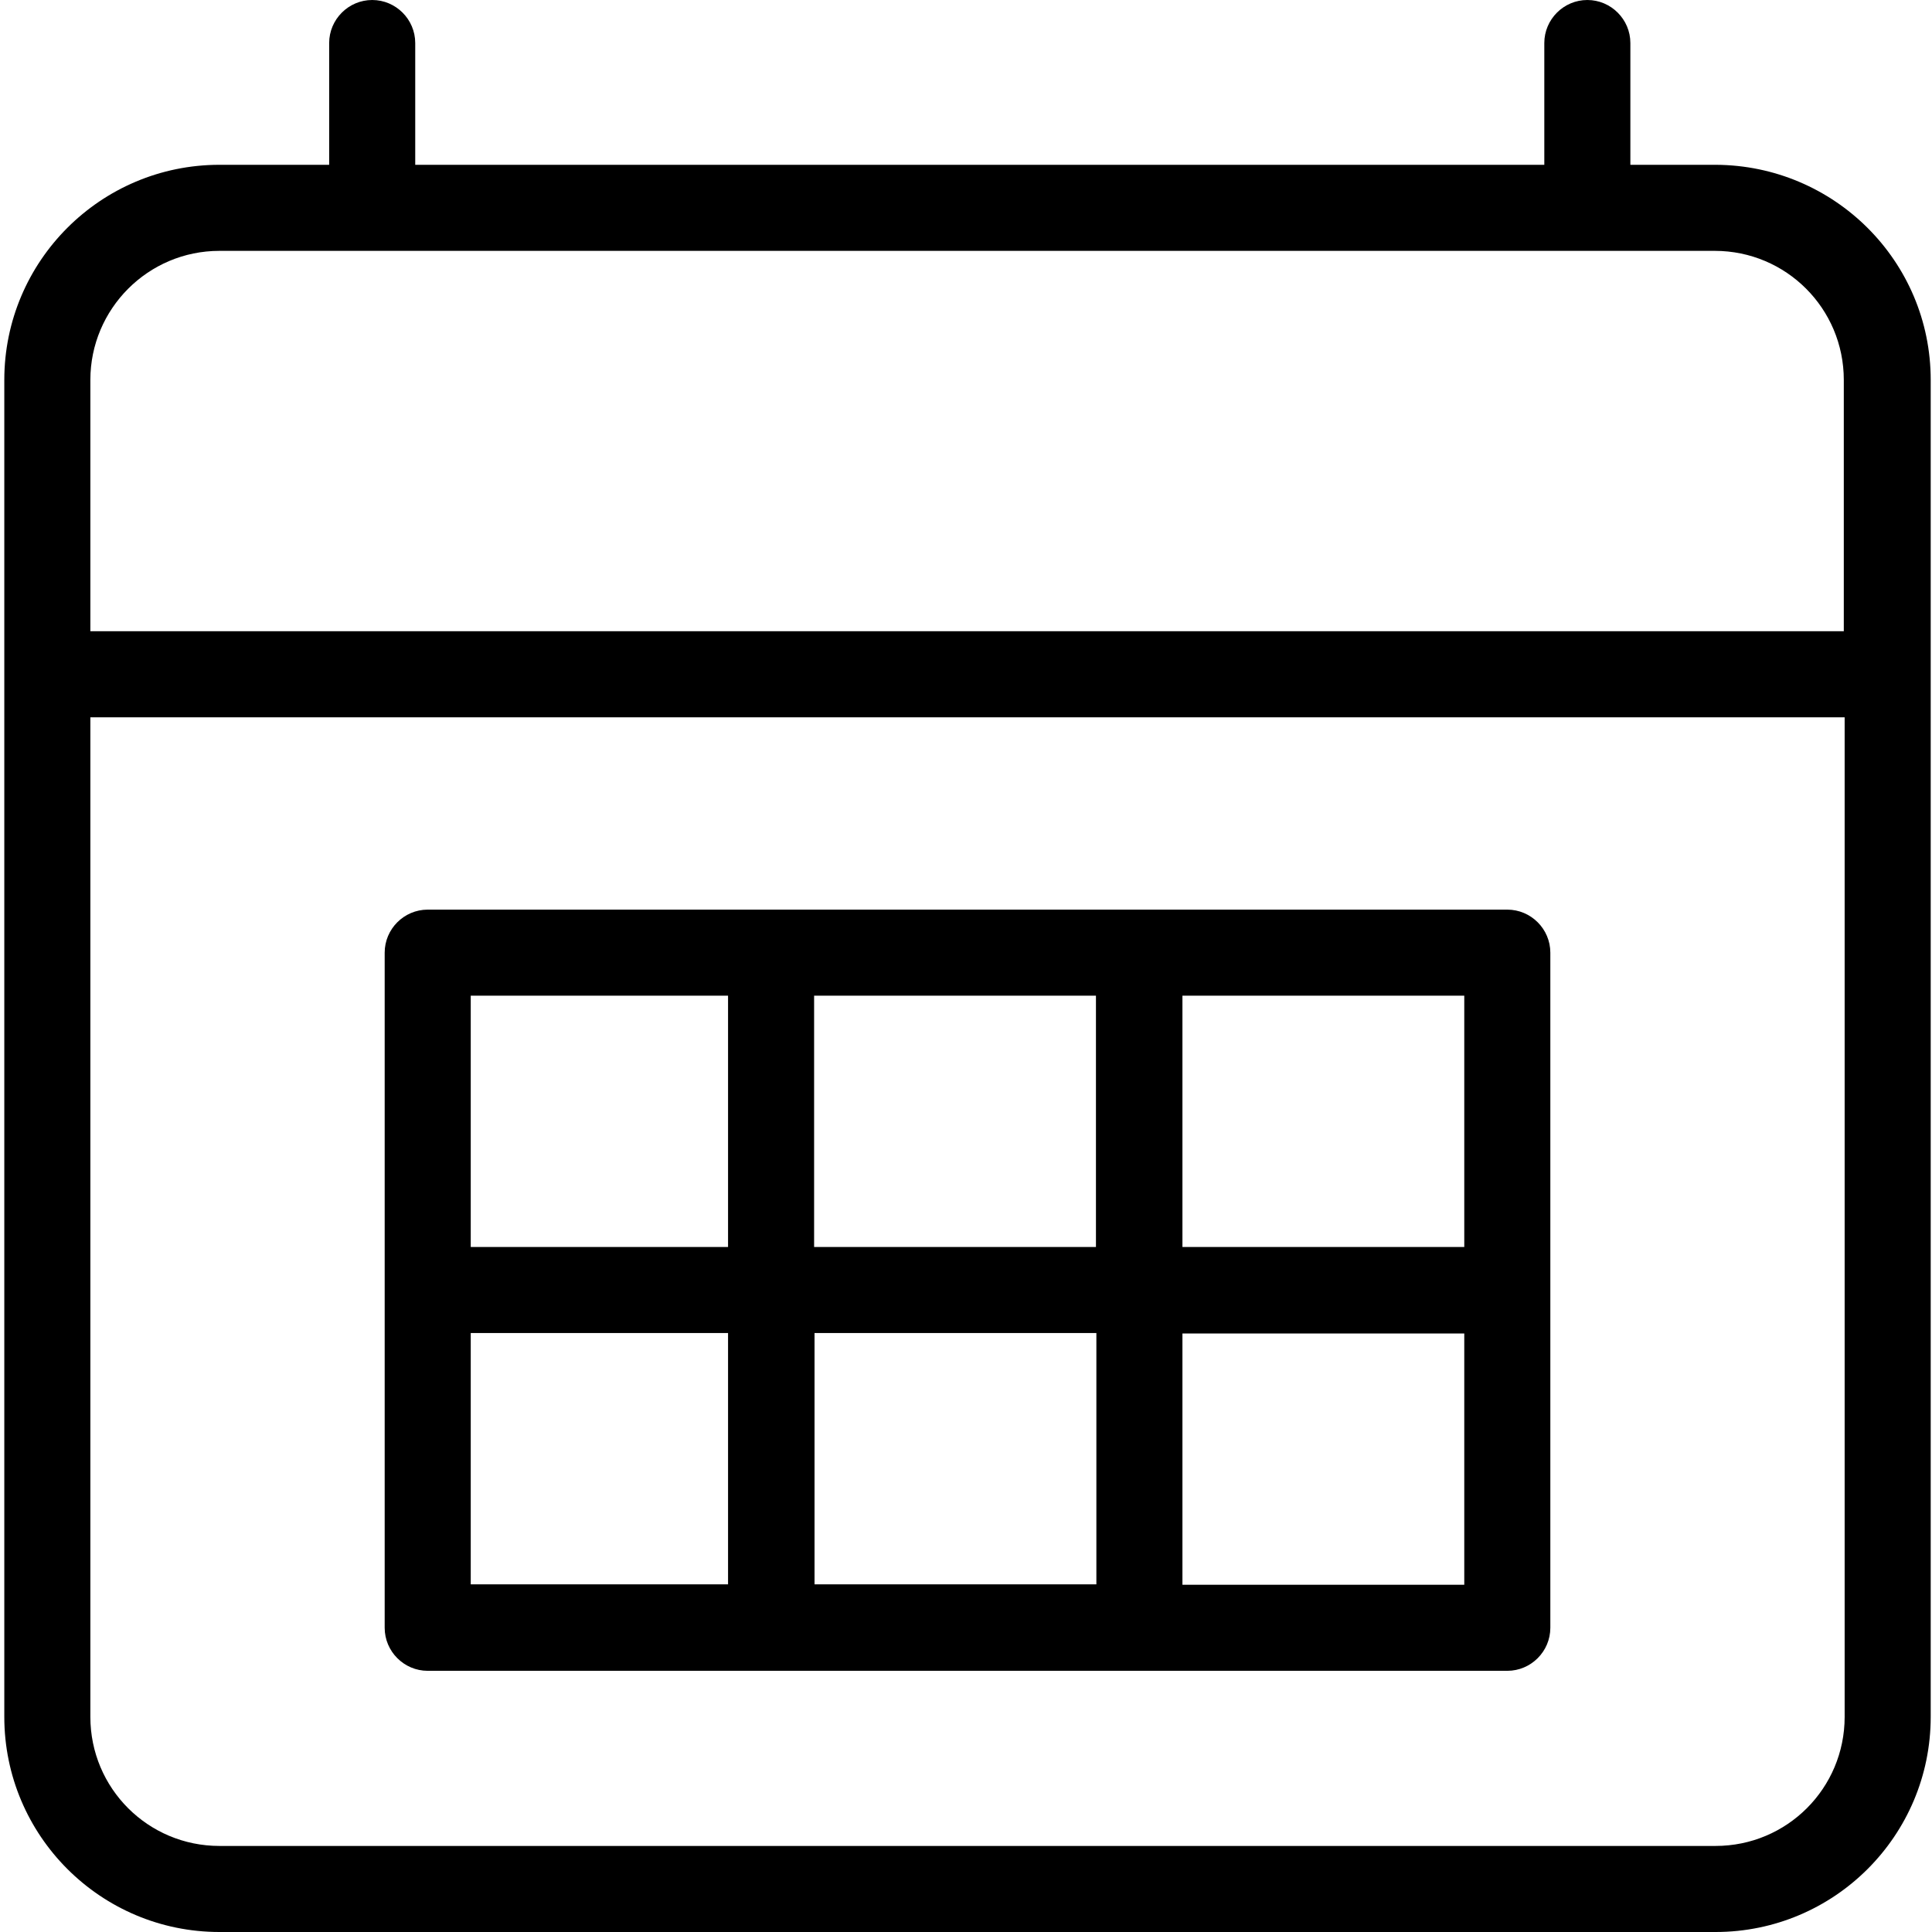 <?xml version="1.0" encoding="utf-8"?>
<!-- Generator: Adobe Illustrator 22.1.0, SVG Export Plug-In . SVG Version: 6.00 Build 0)  -->
<svg version="1.1" id="Layer_1" xmlns="http://www.w3.org/2000/svg" xmlns:xlink="http://www.w3.org/1999/xlink" x="0px" y="0px"
	 viewBox="0 0 449 449" style="enable-background:new 0 0 449 449;" xml:space="preserve">
<path d="M350.3,211.4H99.4c-5.5,0-10,4.5-10,10v156.9c0,5.5,4.5,10,10,10h250.9c5.5,0,10-4.5,10-10V221.4
	C360.3,215.9,355.8,211.4,350.3,211.4z M340.3,289.8h-65.5v-58.4h65.5V289.8z M189.2,289.8v-58.4h65.5v58.4L189.2,289.8z
	 M254.8,309.8v58.4h-65.5v-58.4H254.8z M169.2,231.4v58.4h-59.8v-58.4H169.2z M109.4,309.8h59.8v58.4h-59.8V309.8z M274.8,368.3
	v-58.4h65.5v58.4L274.8,368.3z"/>
<path d="M398.7,38.3h-19.8V10c0-5.5-4.5-10-10-10s-10,4.5-10,10v28.3H96.5V10c0-5.5-4.5-10-10-10c-5.5,0-10,4.5-10,10v28.3H51
	c-27.6,0-50,22.4-50,50V399c0,27.6,22.4,50,50,50h347.7c27.6,0,50-22.4,50-50V88.3C448.7,60.7,426.3,38.4,398.7,38.3z M51,58.3h35
	c0.2,0,0.4,0,0.5,0c0.2,0,0.4,0,0.5,0h281.2c0.2,0,0.4,0,0.5,0c0.2,0,0.4,0,0.5,0h29.3c16.6,0,30,13.4,30,30v58.4H21V88.3
	C21,71.8,34.4,58.3,51,58.3L51,58.3z M398.7,429H51c-16.6,0-30-13.4-30-30V166.7h407.7V399C428.7,415.6,415.3,429,398.7,429z"/>
</svg>
